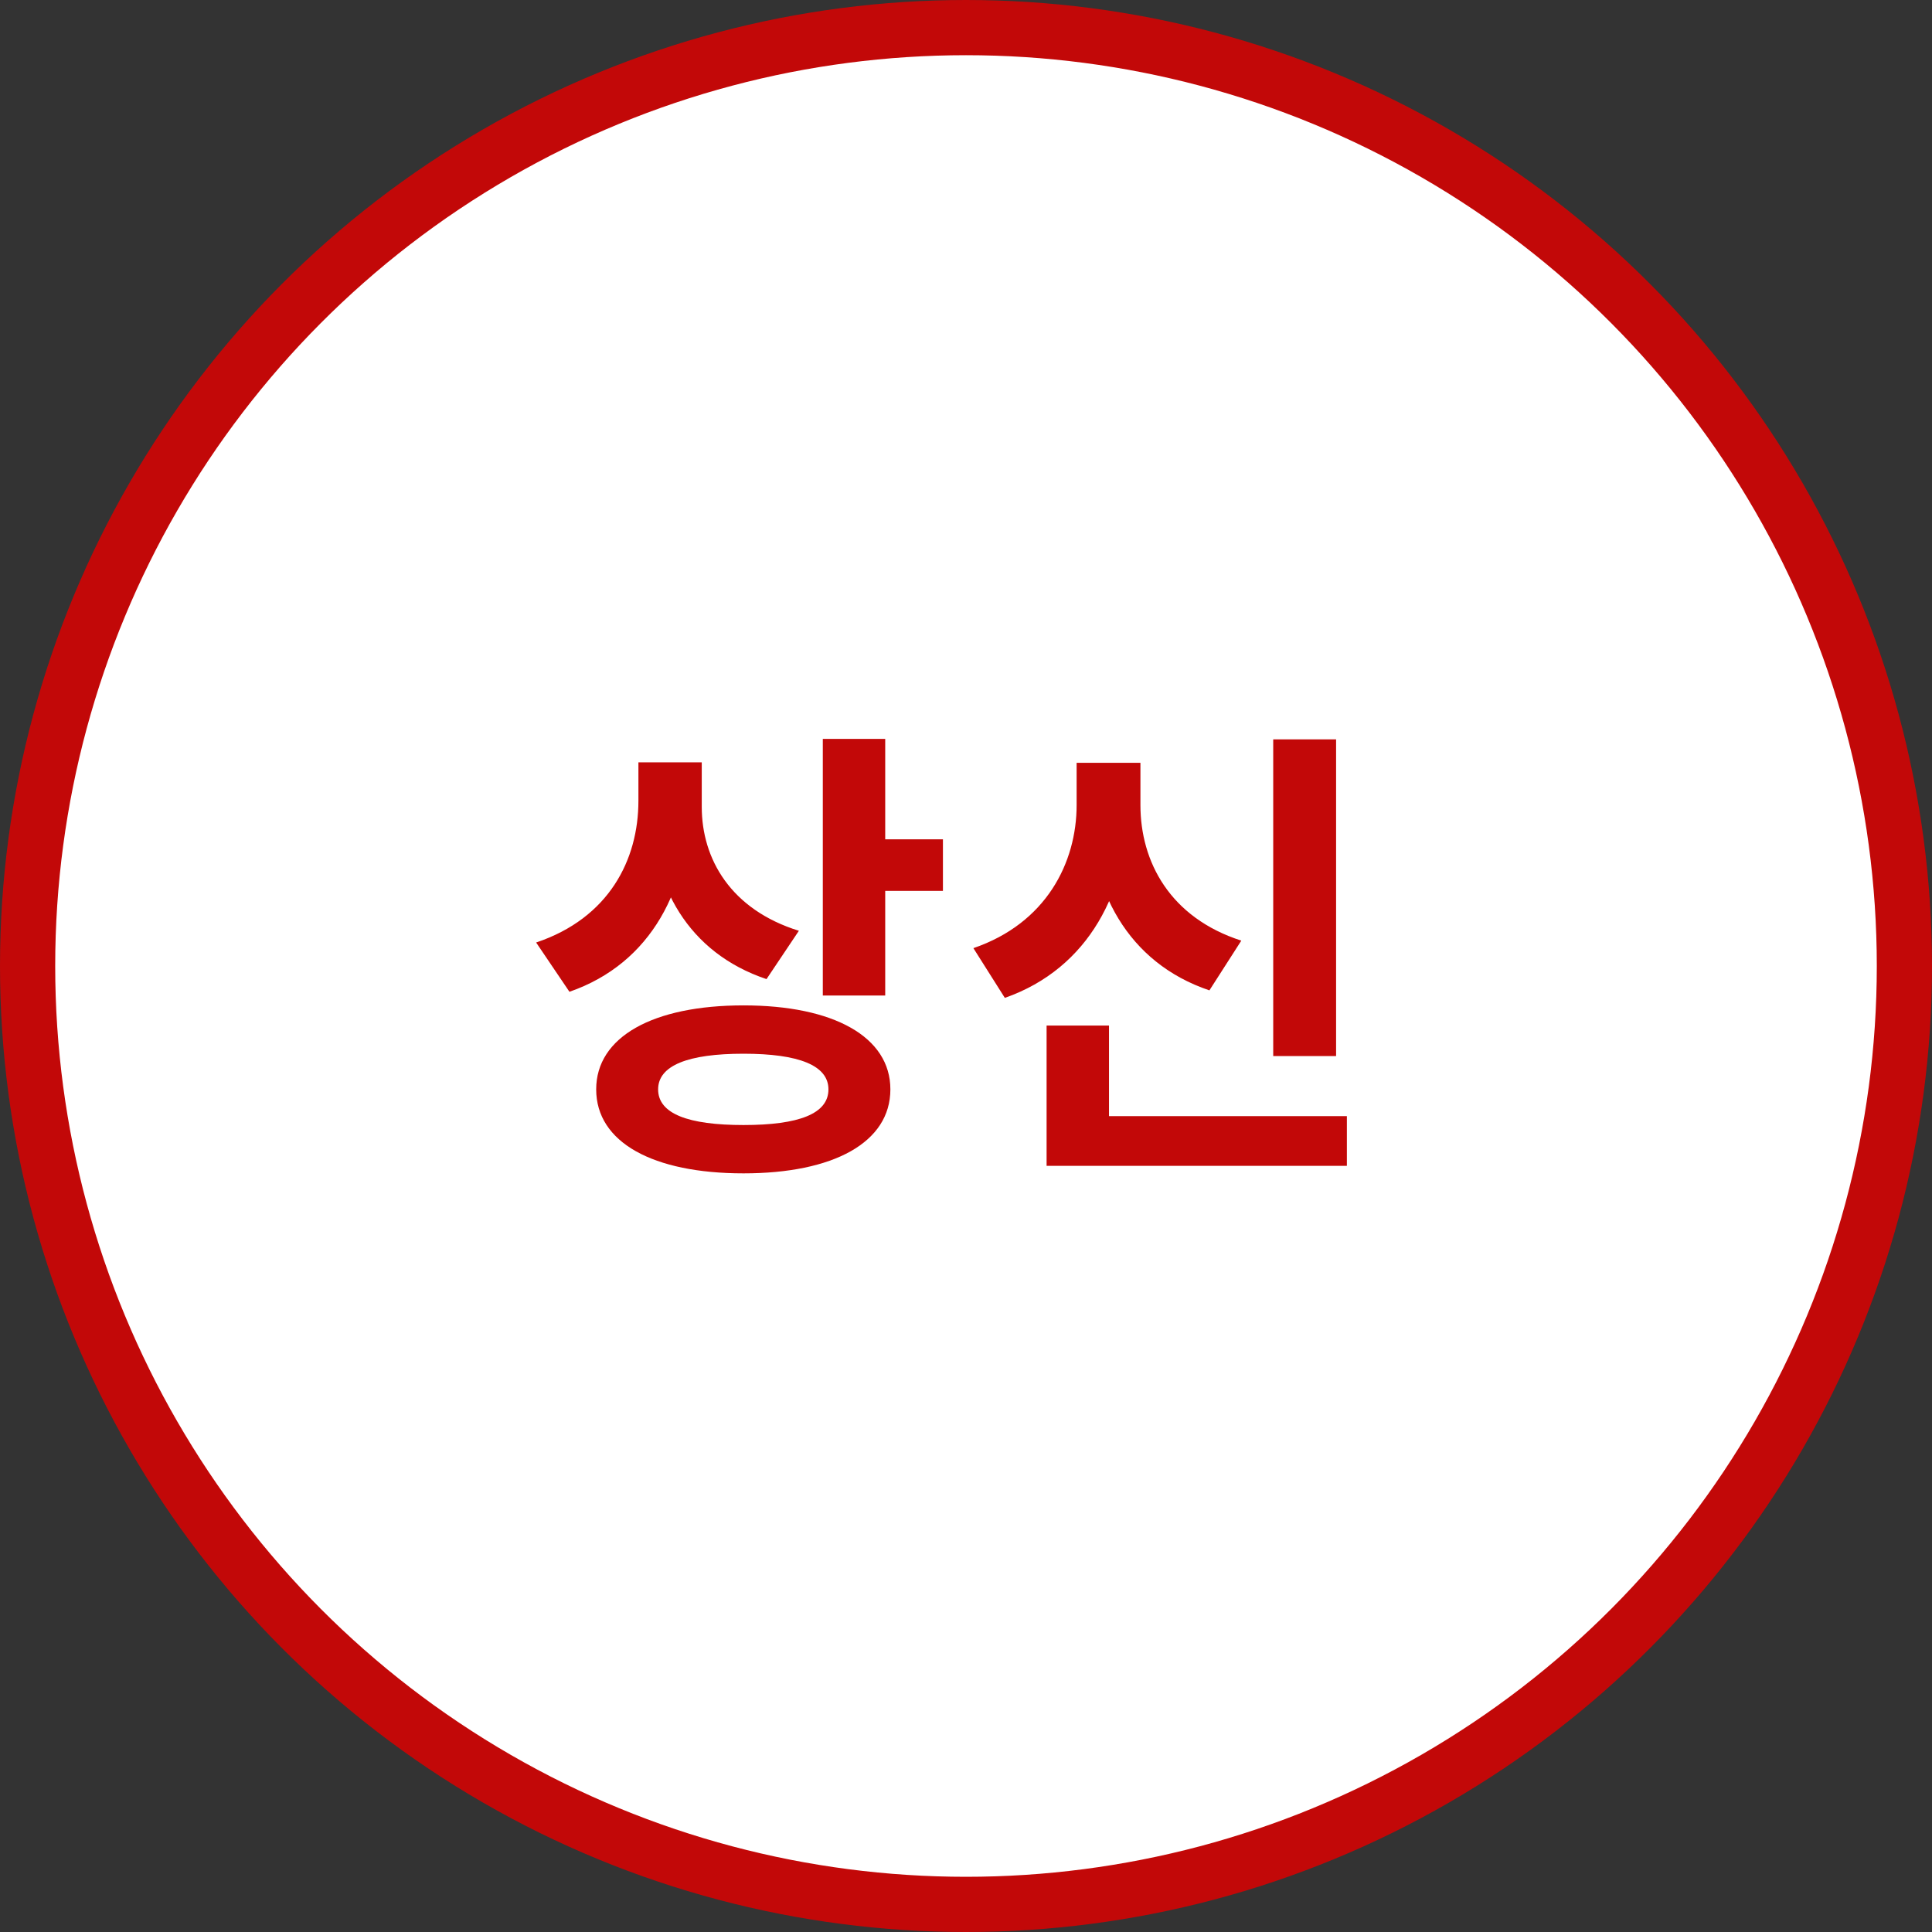 <svg width="70" height="70" viewBox="0 0 70 70" fill="none" xmlns="http://www.w3.org/2000/svg">
<rect x="0" y="0" width="70" height="70" fill="#333333" stroke="none"/>
<circle cx="35" cy="35" r="34" fill="white" stroke="#C20808" stroke-width="2"/>
<path d="M23.131 27.621H24.984V29.015C24.984 32.143 23.624 34.897 20.632 35.934L19.425 34.149C22.06 33.265 23.131 31.157 23.131 29.015V27.621ZM23.59 27.621H25.426V29.236C25.426 31.123 26.48 32.959 28.945 33.724L27.772 35.475C24.933 34.523 23.59 32.075 23.59 29.236V27.621ZM29.812 26.771H32.073V36.07H29.812V26.771ZM31.444 30.409H34.164V32.279H31.444V30.409ZM26.939 36.427C30.203 36.427 32.26 37.566 32.26 39.47C32.26 41.391 30.203 42.513 26.939 42.513C23.658 42.513 21.601 41.391 21.601 39.47C21.601 37.566 23.658 36.427 26.939 36.427ZM26.939 38.178C24.933 38.178 23.845 38.603 23.845 39.47C23.845 40.354 24.933 40.762 26.939 40.762C28.945 40.762 30.016 40.354 30.016 39.47C30.016 38.603 28.945 38.178 26.939 38.178ZM46.131 26.788H48.409V38.263H46.131V26.788ZM37.92 40.439H48.8V42.241H37.92V40.439ZM37.92 37.158H40.181V41.374H37.92V37.158ZM39.008 27.638H40.878V29.168C40.878 32.245 39.467 35.084 36.407 36.155L35.268 34.353C37.903 33.452 39.008 31.259 39.008 29.168V27.638ZM39.467 27.638H41.32V29.168C41.32 31.225 42.391 33.248 44.975 34.081L43.819 35.883C40.844 34.88 39.467 32.211 39.467 29.168V27.638Z" fill="#C20808"/>
</svg>
